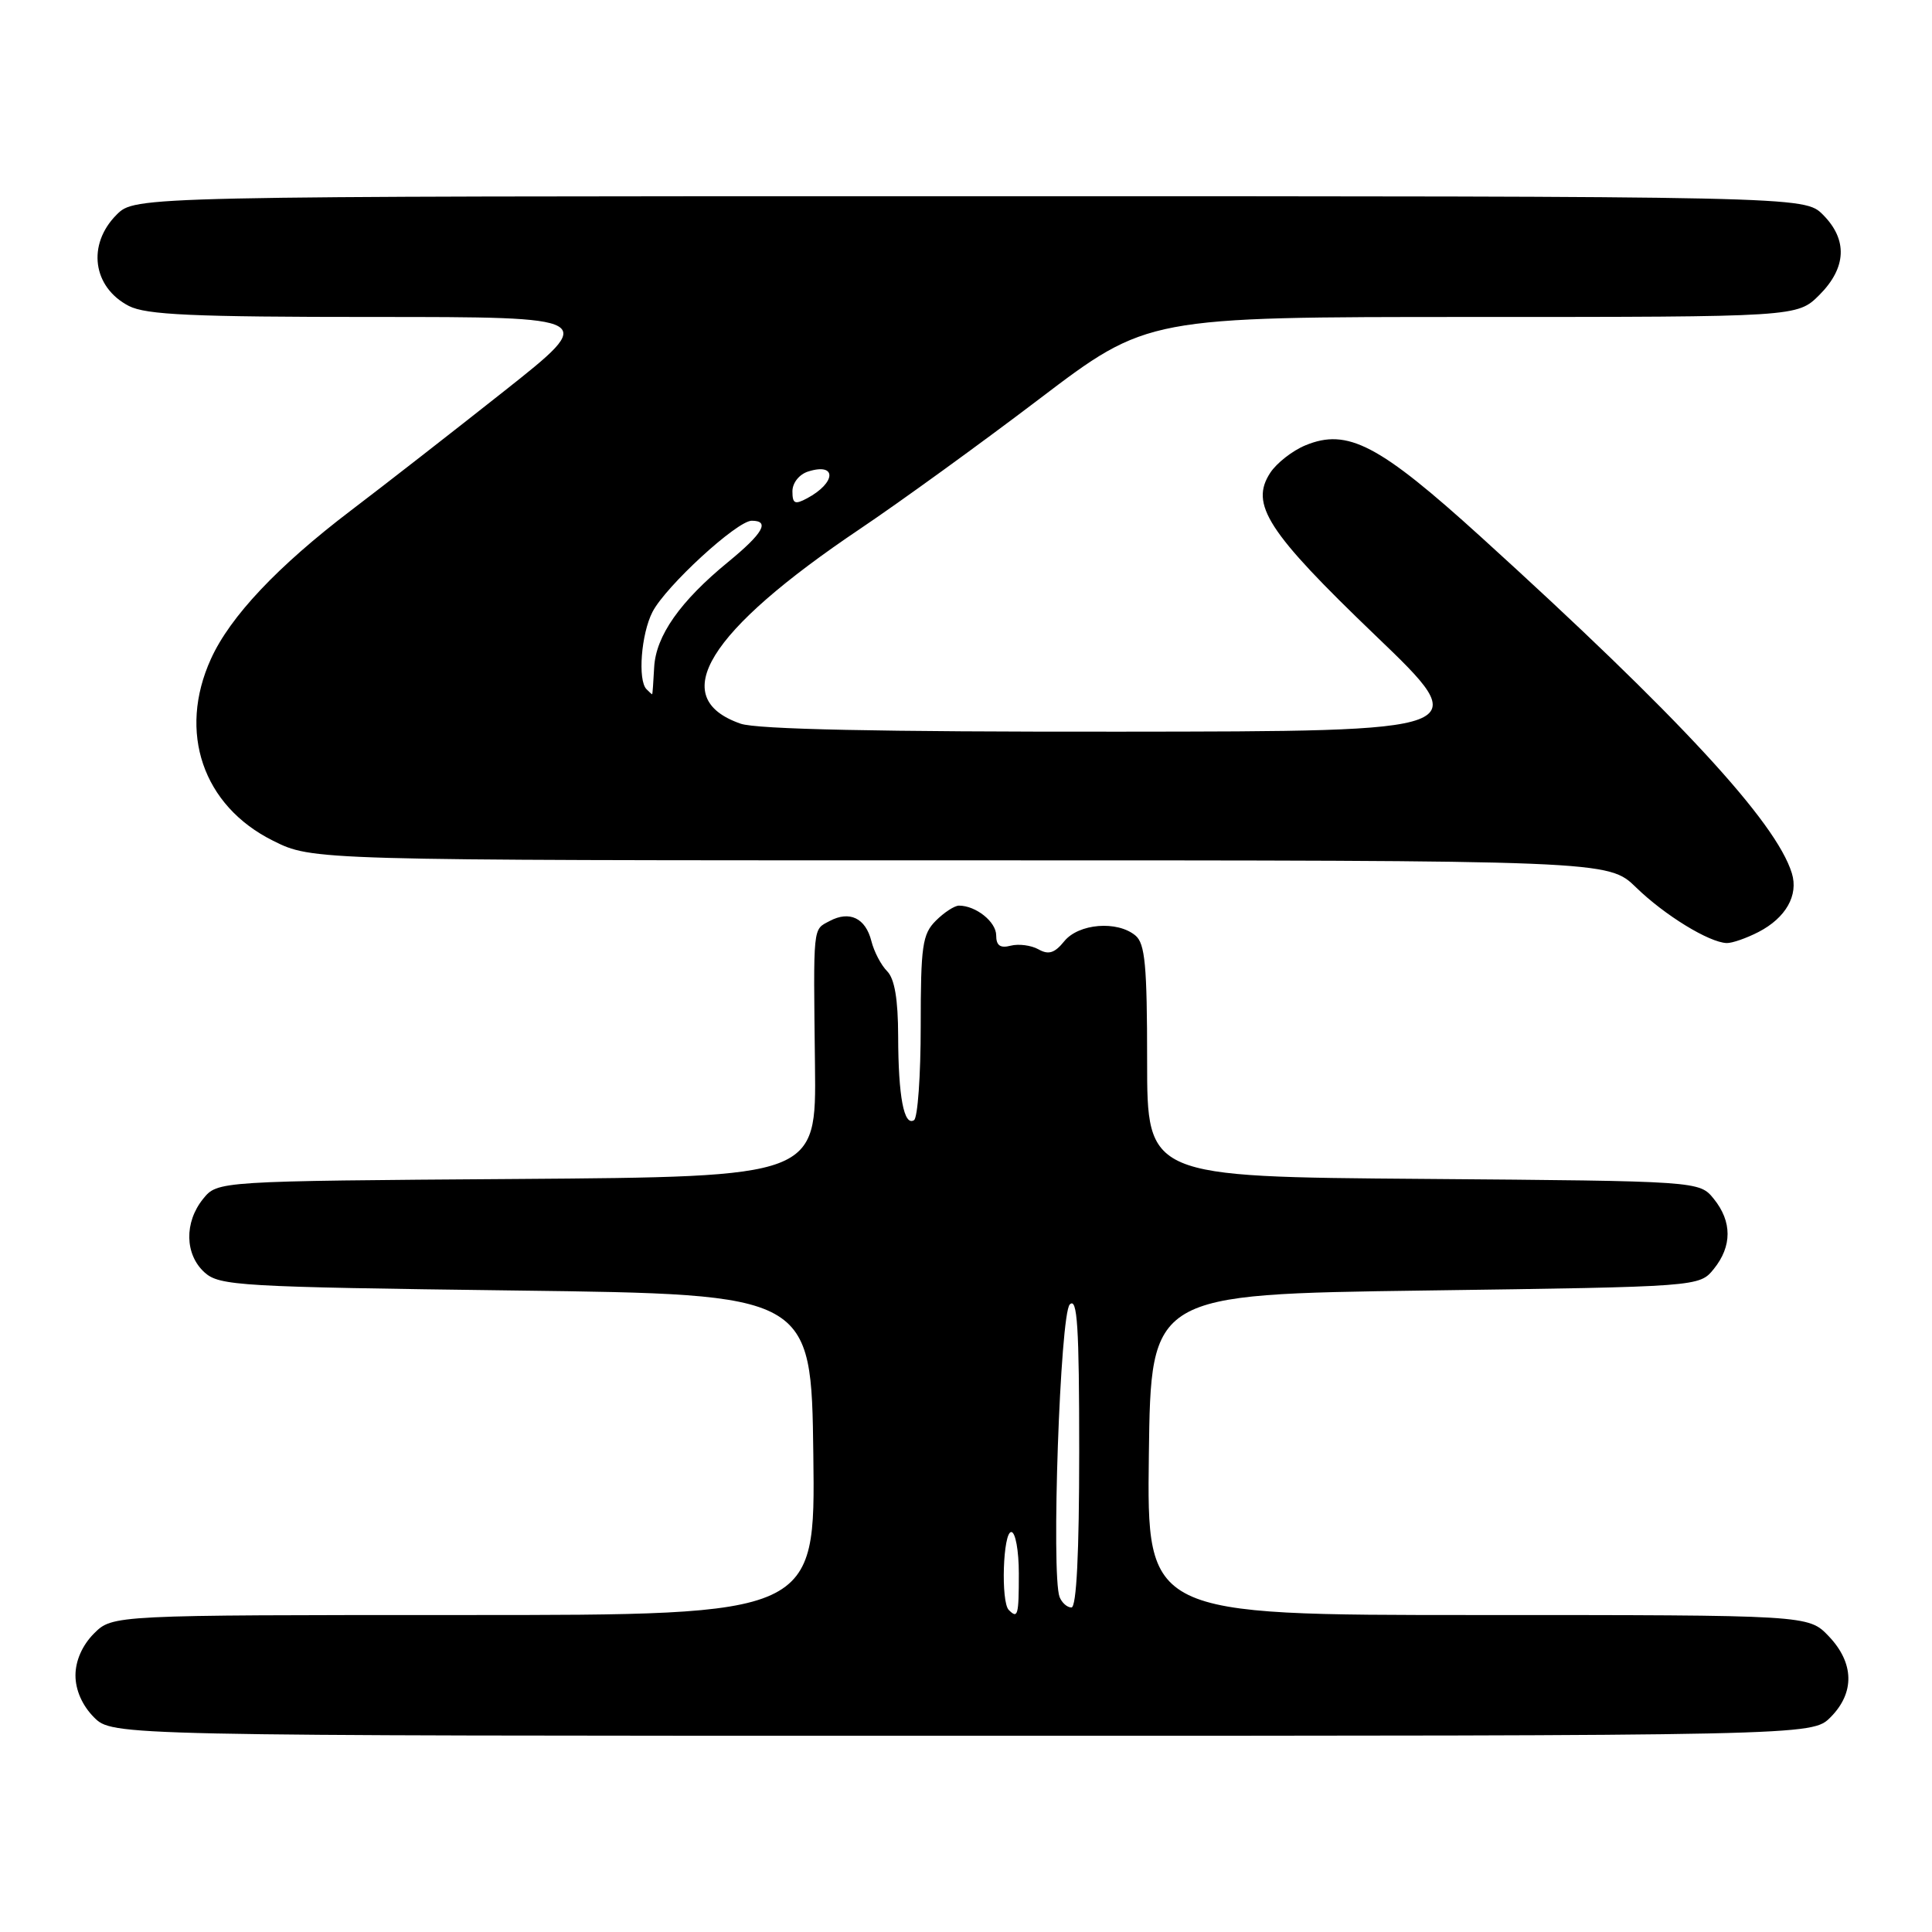 <?xml version="1.0" encoding="UTF-8" standalone="no"?>
<!DOCTYPE svg PUBLIC "-//W3C//DTD SVG 1.1//EN" "http://www.w3.org/Graphics/SVG/1.1/DTD/svg11.dtd" >
<svg xmlns="http://www.w3.org/2000/svg" xmlns:xlink="http://www.w3.org/1999/xlink" version="1.1" viewBox="0 0 256 256">
 <g >
 <path fill="currentColor"
d=" M 242.55 227.55 C 245.79 224.30 245.70 220.35 242.31 216.80 C 239.63 214.00 239.63 214.00 195.79 214.00 C 151.96 214.00 151.96 214.00 152.23 192.75 C 152.50 171.50 152.50 171.50 188.84 171.00 C 225.18 170.50 225.18 170.50 227.09 168.14 C 229.52 165.14 229.52 161.86 227.09 158.86 C 225.18 156.50 225.18 156.50 188.59 156.21 C 152.00 155.93 152.00 155.93 152.00 140.59 C 152.00 127.94 151.73 125.02 150.45 123.96 C 148.03 121.95 142.93 122.37 141.02 124.72 C 139.75 126.29 138.94 126.55 137.60 125.79 C 136.63 125.25 134.97 125.04 133.92 125.31 C 132.53 125.67 132.00 125.29 132.00 123.94 C 132.00 122.15 129.31 120.00 127.07 120.00 C 126.48 120.00 125.10 120.90 124.00 122.00 C 122.22 123.78 122.00 125.33 122.00 135.94 C 122.00 142.51 121.60 148.13 121.11 148.43 C 119.78 149.26 119.03 145.31 119.01 137.32 C 119.00 132.40 118.54 129.69 117.55 128.69 C 116.75 127.89 115.81 126.09 115.46 124.69 C 114.69 121.65 112.57 120.63 109.93 122.04 C 107.68 123.24 107.77 122.35 107.99 141.22 C 108.16 155.93 108.16 155.93 68.49 156.22 C 28.82 156.50 28.82 156.50 26.91 158.86 C 24.40 161.97 24.48 166.22 27.10 168.60 C 29.08 170.38 31.66 170.53 68.35 171.00 C 107.50 171.50 107.50 171.50 107.77 192.75 C 108.04 214.00 108.04 214.00 61.47 214.00 C 14.91 214.00 14.91 214.00 12.45 216.45 C 10.91 218.00 10.00 220.05 10.00 222.00 C 10.00 223.95 10.91 226.00 12.45 227.55 C 14.91 230.00 14.91 230.00 127.50 230.00 C 240.09 230.00 240.09 230.00 242.55 227.55 Z  M 233.02 123.49 C 236.63 121.62 238.33 118.63 237.43 115.71 C 235.34 108.90 222.39 94.89 196.28 71.19 C 182.73 58.89 178.55 56.70 172.97 59.01 C 171.25 59.72 169.16 61.36 168.32 62.64 C 165.58 66.82 167.93 70.46 182.25 84.20 C 195.50 96.91 195.50 96.91 148.40 96.95 C 116.47 96.98 100.28 96.64 98.13 95.89 C 88.31 92.47 93.69 83.71 114.00 70.05 C 119.22 66.54 129.92 58.79 137.76 52.83 C 152.02 42.00 152.02 42.00 195.09 42.00 C 238.15 42.00 238.15 42.00 241.08 39.08 C 244.68 35.47 244.85 31.76 241.55 28.45 C 239.09 26.00 239.09 26.00 128.50 26.00 C 17.91 26.00 17.91 26.00 15.45 28.45 C 11.51 32.40 12.27 38.05 17.07 40.54 C 19.37 41.72 25.48 42.00 49.56 42.00 C 79.21 42.00 79.21 42.00 66.86 51.78 C 60.06 57.16 50.90 64.30 46.50 67.64 C 36.81 75.01 30.49 81.70 27.95 87.31 C 23.54 97.01 26.87 106.77 36.18 111.40 C 41.39 114.00 41.39 114.00 127.25 114.00 C 213.10 114.00 213.10 114.00 216.80 117.60 C 220.57 121.27 226.46 124.88 228.80 124.96 C 229.51 124.98 231.41 124.32 233.02 123.49 Z  M 133.67 213.33 C 132.60 212.27 132.90 203.00 134.00 203.00 C 134.55 203.00 135.00 205.47 135.00 208.50 C 135.00 214.06 134.87 214.54 133.67 213.33 Z  M 140.40 211.61 C 139.27 208.66 140.47 174.12 141.75 172.85 C 142.75 171.85 143.00 175.74 143.00 192.30 C 143.00 205.85 142.64 213.00 141.97 213.00 C 141.40 213.00 140.70 212.37 140.40 211.61 Z  M 85.67 91.33 C 84.48 90.15 84.96 83.98 86.46 81.08 C 88.22 77.67 97.66 69.00 99.61 69.00 C 102.06 69.00 101.11 70.67 96.50 74.45 C 90.11 79.68 86.90 84.26 86.68 88.43 C 86.58 90.39 86.46 91.99 86.42 92.00 C 86.37 92.00 86.03 91.70 85.67 91.33 Z  M 105.00 65.10 C 105.00 63.99 105.90 62.85 107.08 62.48 C 110.91 61.26 110.81 63.96 106.94 66.03 C 105.32 66.90 105.00 66.74 105.00 65.10 Z "/>
</g>
</svg>